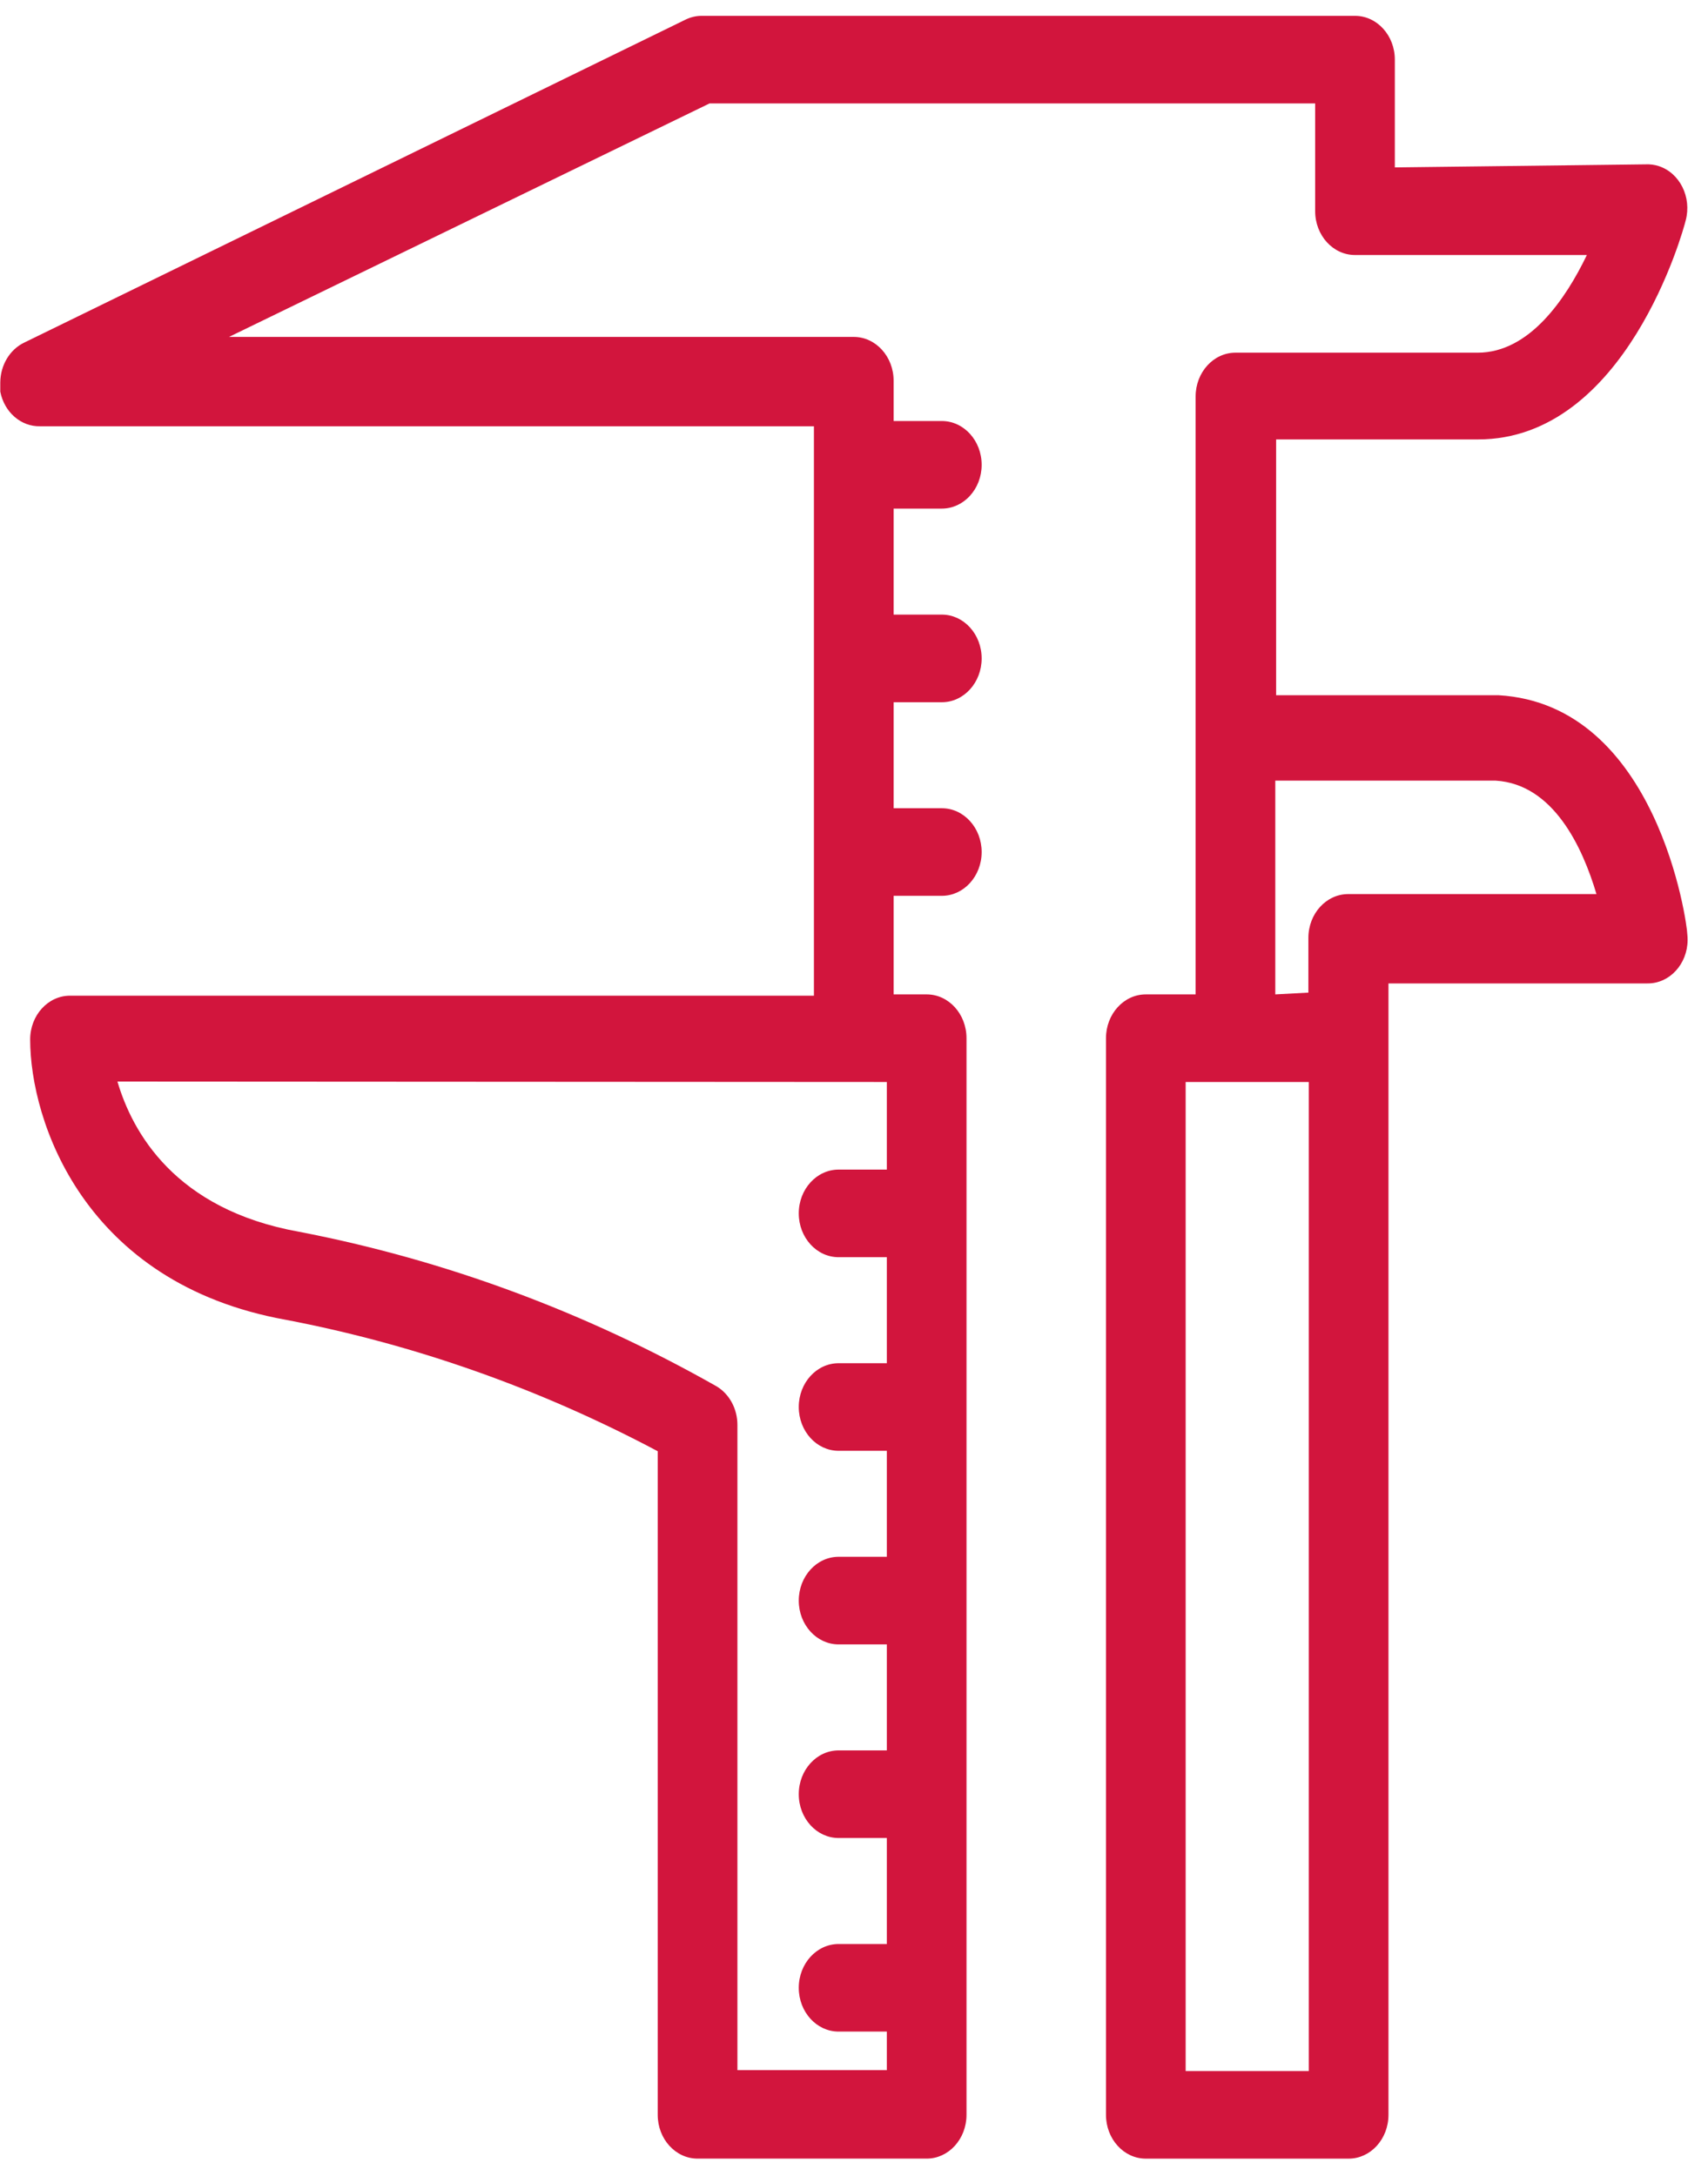 <svg width="62" height="79" viewBox="0 0 62 79" fill="none" xmlns="http://www.w3.org/2000/svg">
<path fill-rule="evenodd" clip-rule="evenodd" d="M50.401 35.698L50.401 76.768C50.401 77.646 49.753 78.358 48.955 78.358H41.593C40.794 78.358 40.147 77.646 40.147 76.768L40.147 37.686C40.147 36.808 40.794 36.096 41.593 36.096H43.401L43.401 14.392C43.401 13.515 44.049 12.802 44.847 12.802L53.641 12.802C55.521 12.802 56.837 10.847 57.603 9.257L49.186 9.257C48.388 9.257 47.74 8.544 47.74 7.666V3.755L25.755 3.755L8.313 12.23L30.991 12.23C31.789 12.23 32.438 12.942 32.438 13.82V15.283H34.188C34.986 15.283 35.634 15.995 35.634 16.873C35.634 17.75 34.986 18.462 34.188 18.462H32.438V22.31H34.188C34.986 22.31 35.634 23.023 35.634 23.901C35.634 24.778 34.986 25.491 34.188 25.491H32.438V29.339H34.188C34.986 29.339 35.634 30.051 35.634 30.928C35.634 31.806 34.986 32.518 34.188 32.518H32.438V36.096H33.638C34.436 36.096 35.084 36.808 35.084 37.686L35.084 76.768C35.084 77.645 34.436 78.357 33.638 78.357L25.321 78.357C24.523 78.357 23.875 77.645 23.875 76.768L23.875 52.679C19.599 50.408 15.058 48.804 10.381 47.909C3.033 46.59 1.095 40.675 1.095 37.733C1.095 36.855 1.743 36.143 2.541 36.143L29.545 36.143L29.545 15.473L1.457 15.473C0.762 15.491 0.156 14.963 0.01 14.217V13.883C0.015 13.255 0.355 12.688 0.878 12.437L24.873 0.718C25.055 0.627 25.252 0.578 25.451 0.575L49.186 0.575C49.984 0.575 50.633 1.287 50.632 2.165V6.077L59.744 5.966C59.9 5.959 60.058 5.98 60.209 6.028C60.975 6.275 61.415 7.158 61.191 8C61.104 8.366 59.021 15.951 53.655 15.951L46.323 15.951V25.236L54.393 25.236C60.178 25.57 61.248 33.568 61.248 33.902C61.257 33.975 61.26 34.05 61.26 34.123C61.254 35 60.601 35.706 59.802 35.698H50.401ZM32.192 42.456V39.276L4.263 39.26C4.798 41.073 6.331 43.903 10.858 44.713C16.14 45.731 21.25 47.623 26.016 50.326C26.48 50.606 26.769 51.144 26.768 51.725L26.768 75.146H32.192V73.746H30.442C29.643 73.746 28.995 73.034 28.995 72.157C28.995 71.279 29.643 70.567 30.442 70.567H32.192V66.719H30.442C29.643 66.719 28.995 66.007 28.995 65.129C28.995 64.251 29.643 63.539 30.442 63.539H32.192V59.691H30.442C29.643 59.691 28.995 58.979 28.995 58.102C28.995 57.223 29.643 56.511 30.442 56.511H32.192L32.192 52.664H30.442C29.643 52.664 28.995 51.952 28.995 51.073C28.995 50.196 29.643 49.484 30.442 49.484H32.192V45.636H30.442C29.643 45.636 28.995 44.923 28.995 44.046C28.995 43.168 29.643 42.456 30.442 42.456H32.192ZM46.293 36.096V28.337L54.292 28.337C56.389 28.464 57.445 30.753 57.951 32.455H48.94C48.142 32.455 47.494 33.167 47.494 34.045V36.032L46.293 36.096ZM43.039 39.276L43.039 75.178H47.508L47.508 39.276L43.039 39.276Z" fill="#D2153D"/>
</svg>
